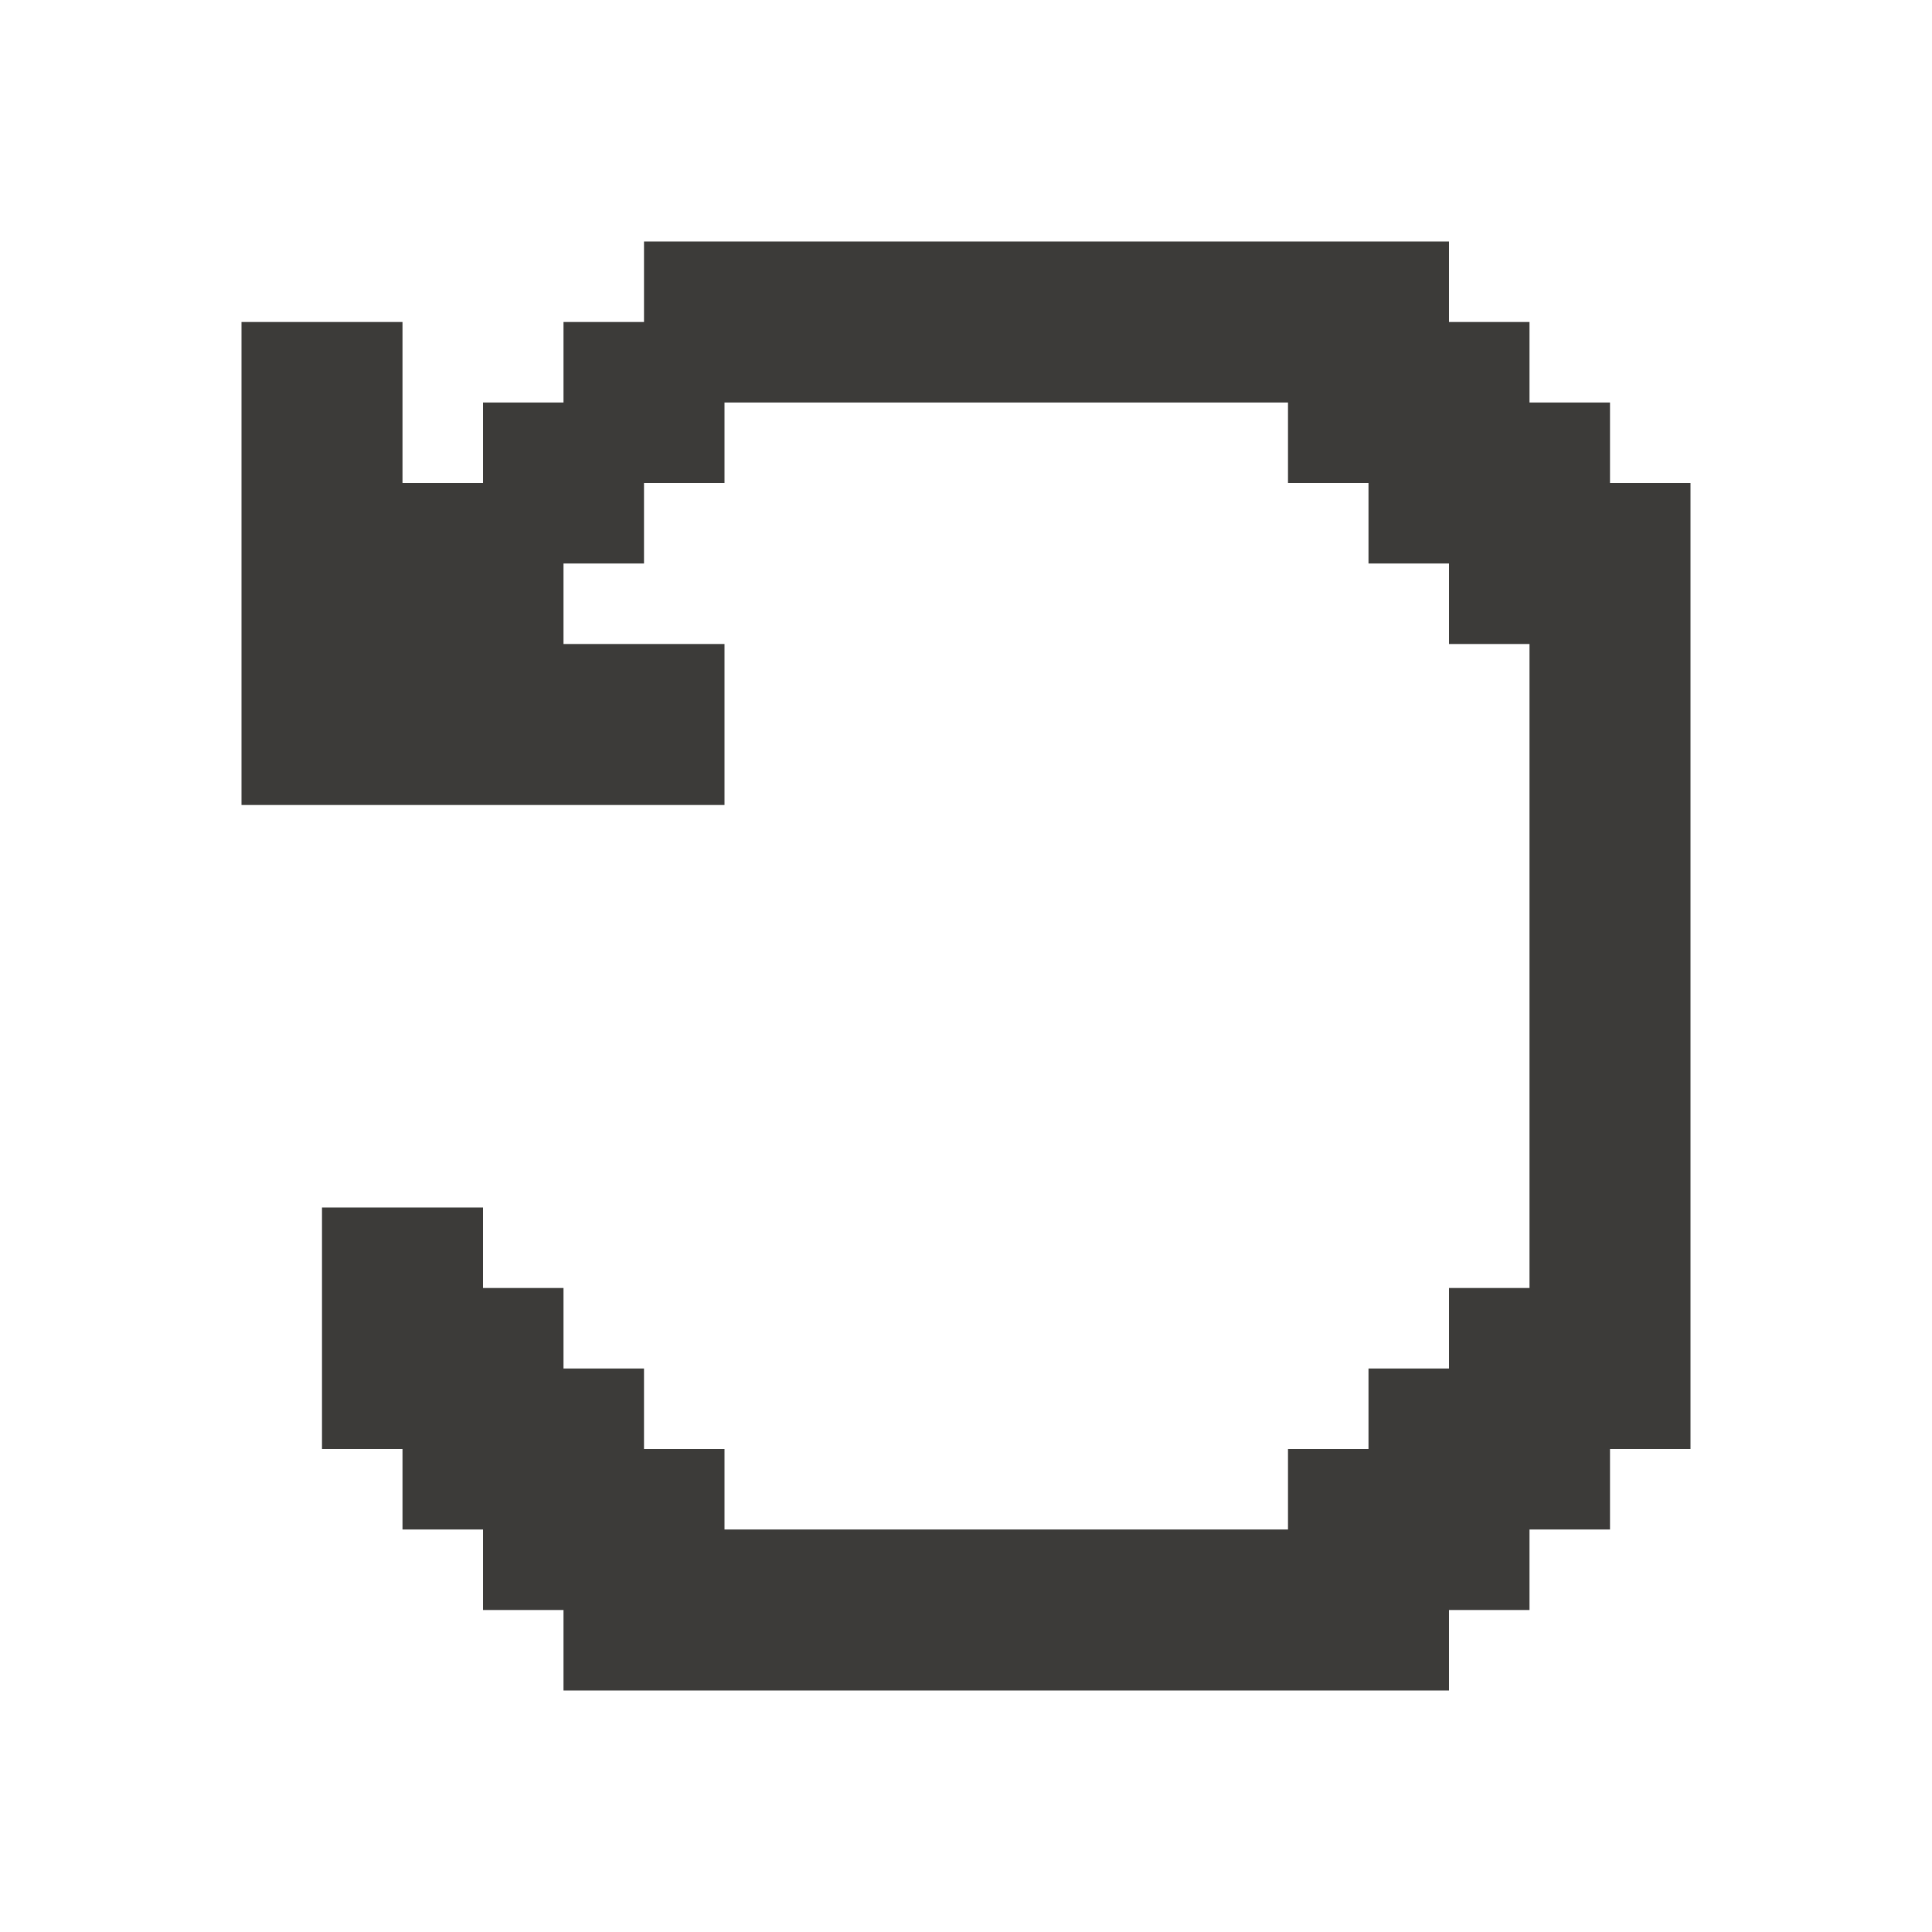 <svg width="24" height="24" viewBox="0 0 24 24" fill="none" xmlns="http://www.w3.org/2000/svg">
<path d="M20 6V5H19V4H18V3H8V4H7V5H6V6H5V5V4H3V10H9V8H7V7H8V6H9V5H16V6H17V7H18V8H19V16H18V17H17V18H16V19H9V18H8V17H7V16H6V15H4V18H5V19H6V20H7V21H18V20H19V19H20V18H21V6H20Z" fill="#3C3B39"/>
</svg>
